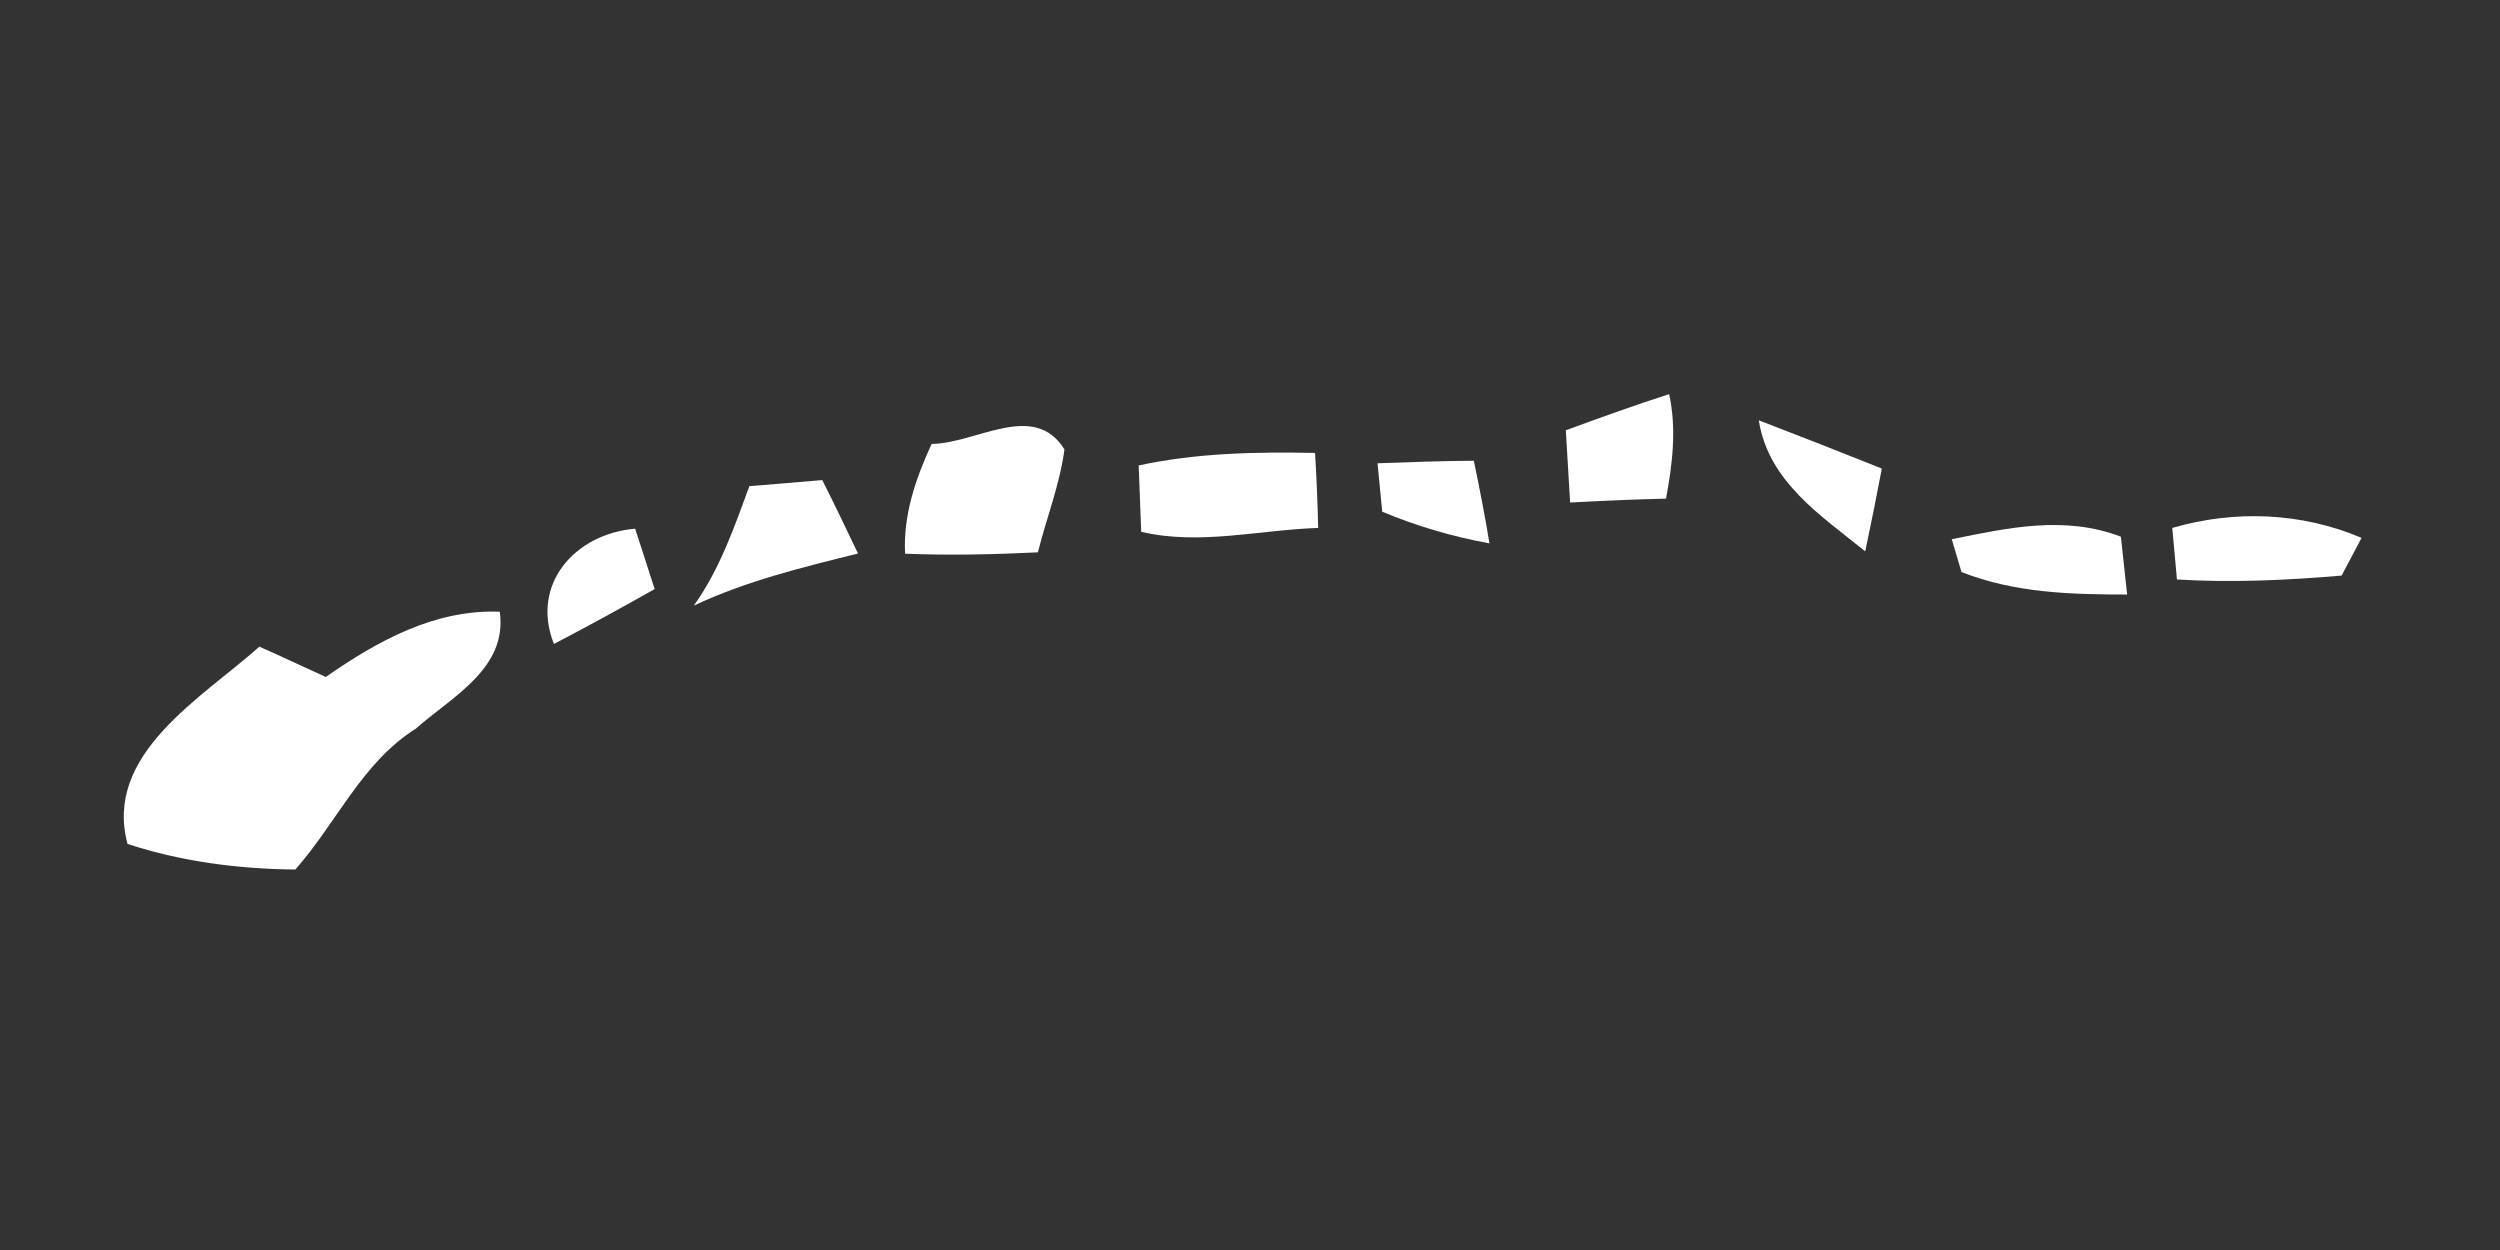 <?xml version="1.0" encoding="UTF-8" ?>
<!DOCTYPE svg PUBLIC "-//W3C//DTD SVG 1.1//EN" "http://www.w3.org/Graphics/SVG/1.1/DTD/svg11.dtd">
<svg width="128pt" height="64pt" viewBox="0 0 128 64" version="1.1" xmlns="http://www.w3.org/2000/svg">
<rect x="0" y="0" width="128" height="64" fill="#333333" stroke="none"/>
<g id="#ffffffff">
<path fill="#ffffff" opacity="1.00" d=" M 80.17 22.03 C 81.92 21.39 83.68 20.75 85.46 20.18 C 85.85 21.96 85.63 23.76 85.30 25.53 C 83.66 25.57 82.02 25.64 80.39 25.73 C 80.33 24.80 80.23 22.95 80.17 22.03 Z" />
<path fill="#ffffff" opacity="1.00" d=" M 47.70 22.73 C 49.98 22.71 52.94 20.50 54.50 23.01 C 54.26 24.82 53.58 26.52 53.14 28.28 C 50.88 28.39 48.61 28.44 46.34 28.35 C 46.24 26.37 46.88 24.50 47.70 22.73 Z" />
<path fill="#ffffff" opacity="1.00" d=" M 90.05 21.52 C 92.16 22.33 94.25 23.15 96.35 23.99 C 96.08 25.41 95.80 26.82 95.50 28.23 C 93.23 26.39 90.54 24.66 90.05 21.52 Z" />
<path fill="#ffffff" opacity="1.00" d=" M 58.30 23.83 C 61.27 23.19 64.30 23.13 67.33 23.19 C 67.41 24.46 67.46 25.75 67.49 27.03 C 64.47 27.13 61.43 27.93 58.43 27.23 C 58.40 26.38 58.33 24.68 58.30 23.83 Z" />
<path fill="#ffffff" opacity="1.00" d=" M 70.53 23.72 C 72.17 23.66 73.81 23.60 75.46 23.59 C 75.75 24.99 76.03 26.40 76.26 27.82 C 74.38 27.48 72.54 26.94 70.77 26.20 C 70.69 25.37 70.61 24.55 70.53 23.72 Z" />
<path fill="#ffffff" opacity="1.00" d=" M 38.37 24.89 C 39.61 24.79 40.86 24.69 42.10 24.58 C 42.73 25.83 43.33 27.08 43.93 28.34 C 41.07 29.05 38.19 29.75 35.52 31.01 C 36.85 29.16 37.59 27.00 38.37 24.89 Z" />
<path fill="#ffffff" opacity="1.00" d=" M 111.22 27.03 C 114.41 26.10 117.84 26.23 120.91 27.54 C 120.66 28.03 120.14 28.99 119.89 29.47 C 117.08 29.71 114.27 29.84 111.46 29.67 C 111.40 29.01 111.28 27.69 111.22 27.03 Z" />
<path fill="#ffffff" opacity="1.00" d=" M 28.36 32.97 C 27.14 29.88 29.48 27.32 32.52 27.07 C 32.77 27.84 33.27 29.38 33.52 30.16 C 31.81 31.12 30.10 32.07 28.36 32.97 Z" />
<path fill="#ffffff" opacity="1.00" d=" M 99.93 27.61 C 102.81 27.02 105.72 26.38 108.59 27.48 C 108.67 28.22 108.83 29.70 108.91 30.44 C 106.03 30.44 103.15 30.36 100.43 29.29 C 100.31 28.87 100.05 28.03 99.93 27.61 Z" />
<path fill="#ffffff" opacity="1.00" d=" M 16.68 34.66 C 19.33 32.82 22.25 31.19 25.59 31.32 C 25.99 34.23 23.15 35.66 21.30 37.30 C 18.53 39.04 17.23 42.14 15.12 44.52 C 12.21 44.49 9.31 44.12 6.53 43.21 C 5.29 38.61 10.33 35.74 13.28 33.11 C 14.42 33.61 15.55 34.15 16.68 34.66 Z" />
</g>
</svg>
